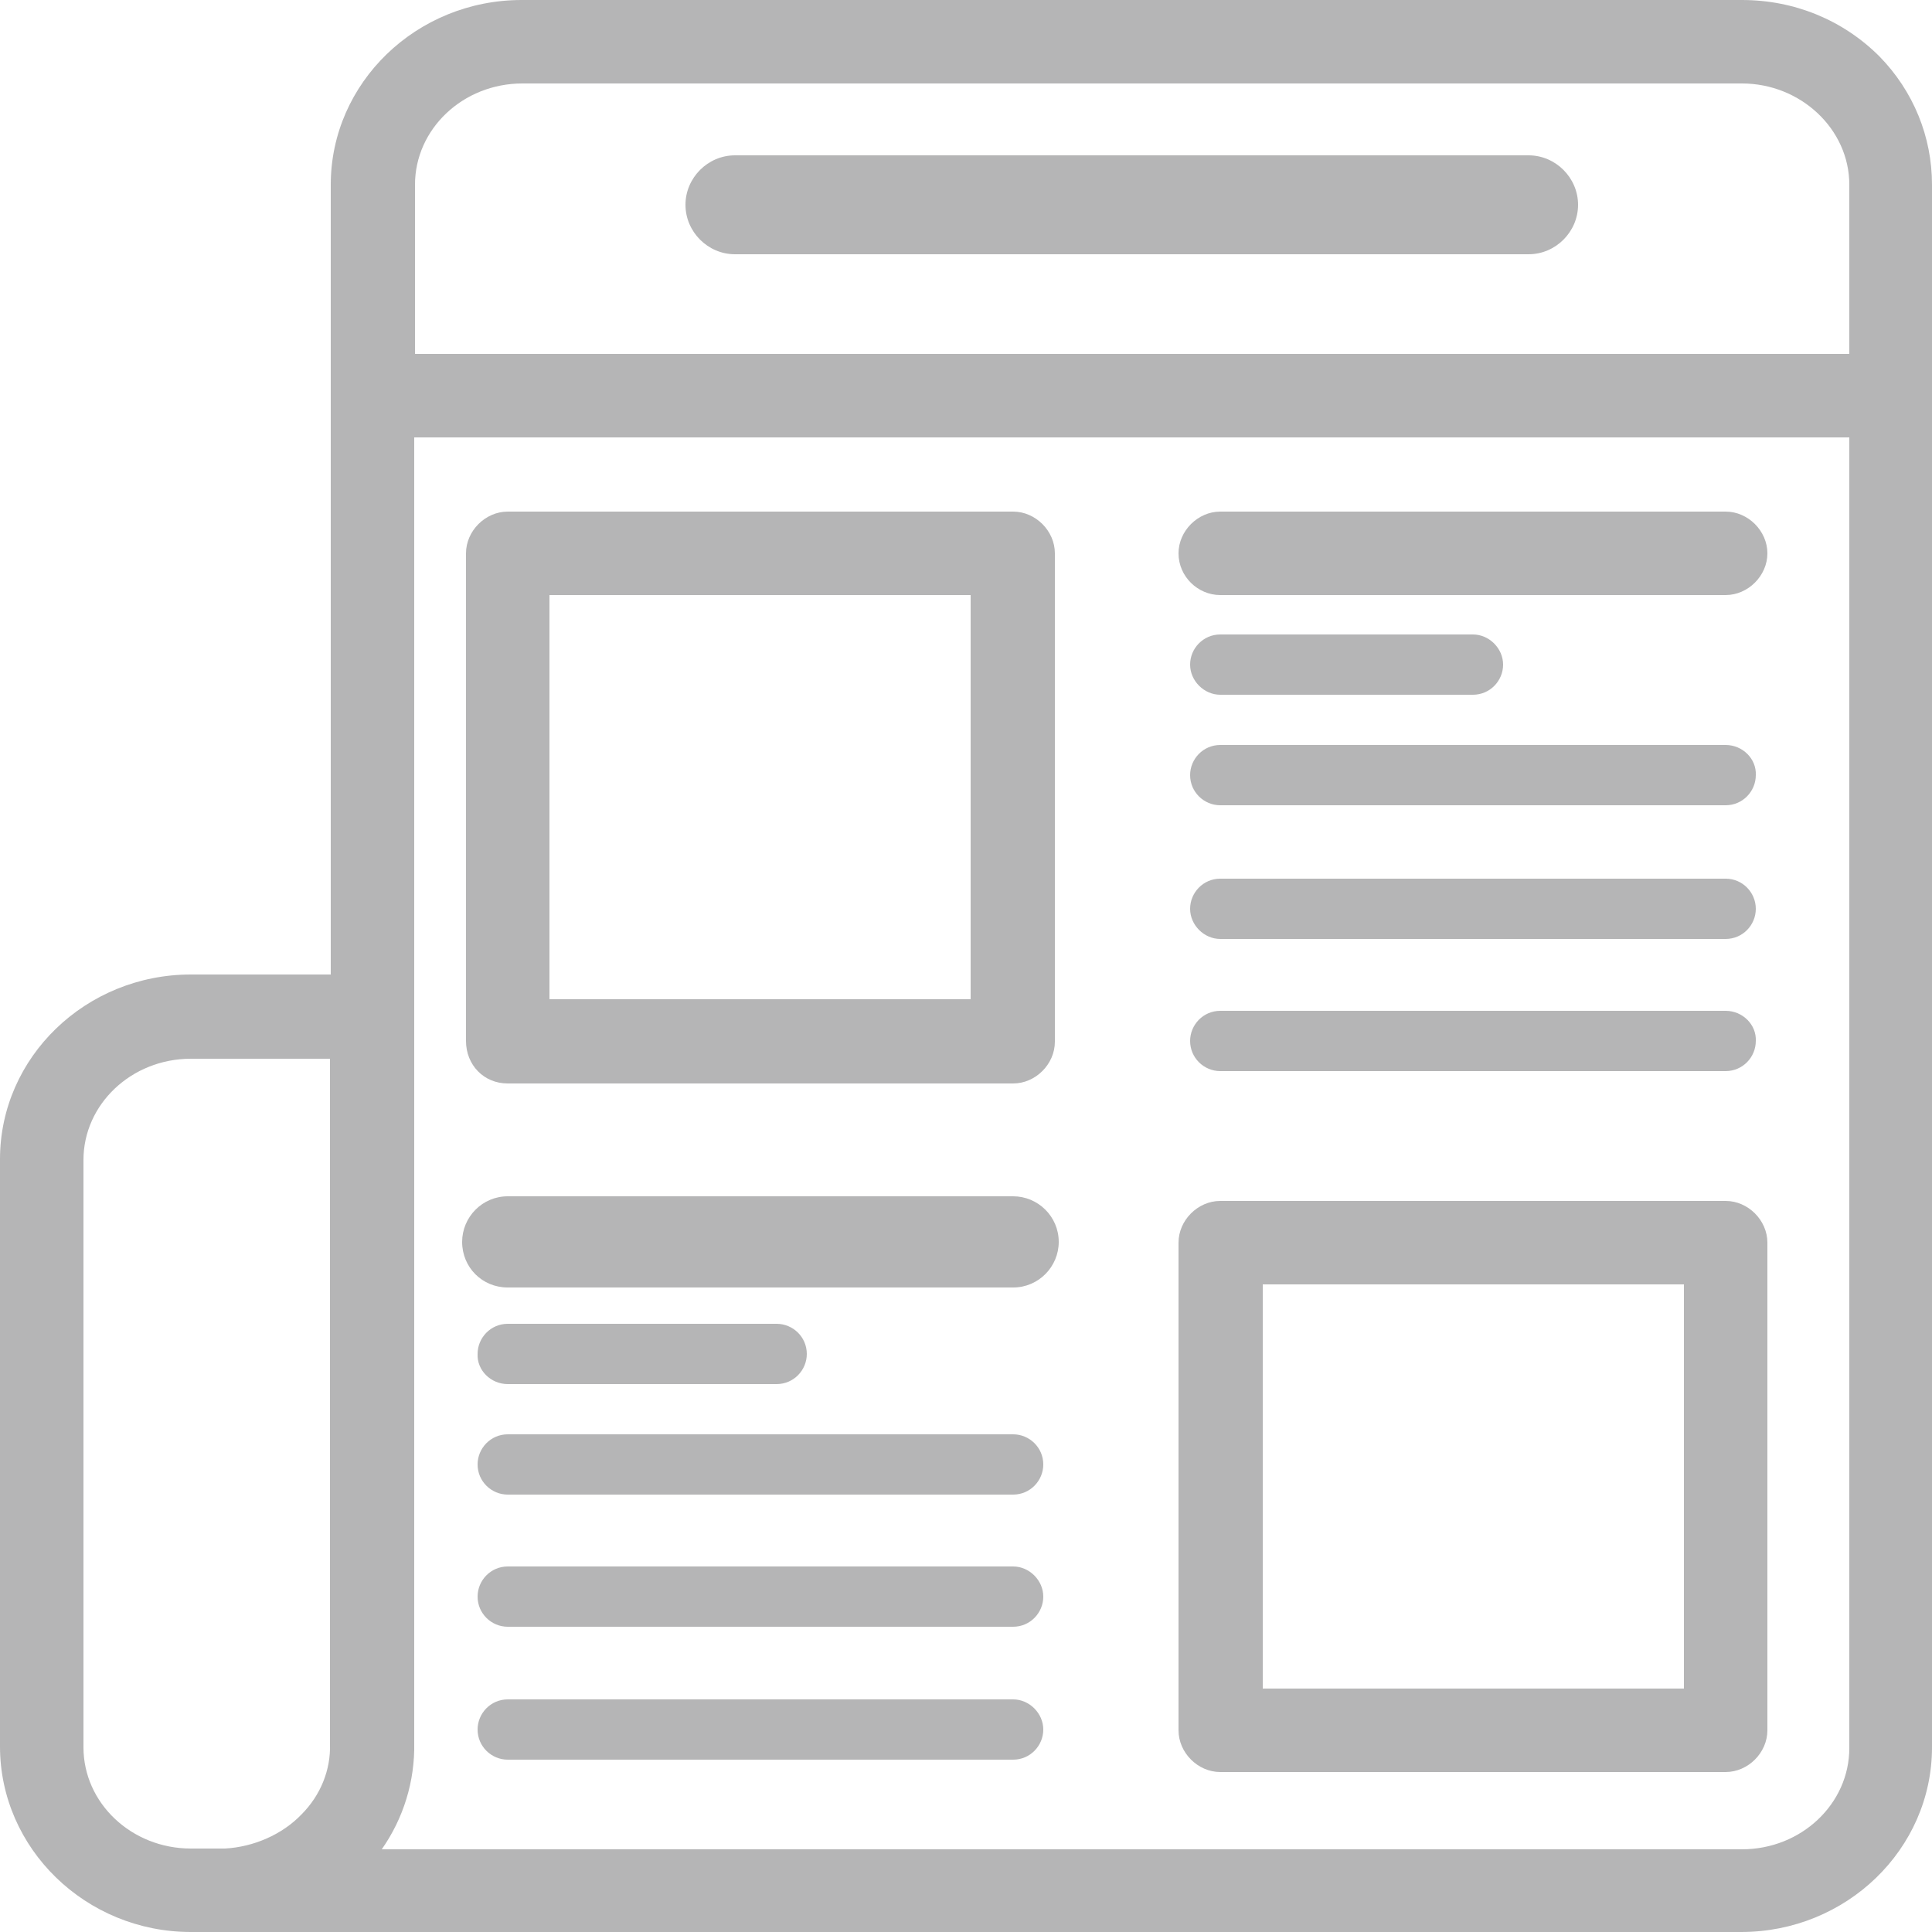 <?xml version="1.0" encoding="utf-8"?>
<!-- Generator: Adobe Illustrator 23.0.3, SVG Export Plug-In . SVG Version: 6.00 Build 0)  -->
<svg version="1.1" id="Layer_1" xmlns="http://www.w3.org/2000/svg" xmlns:xlink="http://www.w3.org/1999/xlink" x="0px" y="0px"
	 viewBox="0 0 250 250" style="enable-background:new 0 0 250 250;" xml:space="preserve">
<style type="text/css">
	.st0{fill:#B5B5B6;}
</style>
<g>
	<path class="st0" d="M197.8,20.1H95.1c-3.5,0-6.4,2.9-6.4,6.4s2.9,6.4,6.4,6.4h102.7c3.5,0,6.4-2.9,6.4-6.4S201.3,20.1,197.8,20.1z
		"/>
	<path class="st0" d="M131.1,219.9H65.7c-2.2,0-3.9,1.8-3.9,3.9c0,2.2,1.8,3.9,3.9,3.9h65.4c2.2,0,3.9-1.8,3.9-3.9
		C135,221.7,133.2,219.9,131.1,219.9z"/>
	<path class="st0" d="M243.2,7.3c-4.7-4.7-11-7.3-17.8-7.3H67.5C53.9,0,42.8,10.7,42.8,23.9v102.2H24.7C11.1,126.1,0,136.8,0,150v76
		c0,13.2,11.1,24,24.7,24h200.6c13.6,0,24.7-10.7,24.7-23.9V23.9C250,17.7,247.6,11.8,243.2,7.3z M239.3,56.6v169.6
		c0,7.2-6.2,13.1-13.9,13.1h-176c2.8-4,4.3-8.8,4.2-13.8V56.6H239.3z M42.7,225.7c0.1,3.3-1.2,6.6-3.7,9.1c-2.5,2.6-6.2,4.2-9.9,4.4
		h-4.4c-7.7,0-13.9-5.9-13.9-13.1v-76c0-7.2,6.2-13.1,13.9-13.1h18v88.5L42.7,225.7z M239.3,23.9v21.9H53.7V23.9
		c0-7.2,6.2-13.1,13.9-13.1h157.8C233,10.8,239.3,16.7,239.3,23.9z"/>
	<path class="st0" d="M157.9,77h65.4c2.9,0,5.4-2.5,5.4-5.4s-2.5-5.4-5.4-5.4h-65.4c-2.9,0-5.4,2.5-5.4,5.4
		C152.5,74.6,155,77,157.9,77z"/>
	<path class="st0" d="M223.3,96.4h-65.4c-2.2,0-3.9,1.8-3.9,3.9c0,2.2,1.8,3.9,3.9,3.9h65.4c2.2,0,3.9-1.8,3.9-3.9
		C227.3,98.2,225.5,96.4,223.3,96.4z"/>
	<path class="st0" d="M157.9,89.9h32.7c2.2,0,3.9-1.8,3.9-3.9s-1.8-3.9-3.9-3.9h-32.7c-2.2,0-3.9,1.8-3.9,3.9S155.8,89.9,157.9,89.9
		z"/>
	<path class="st0" d="M223.3,113.7h-65.4c-2.2,0-3.9,1.8-3.9,3.9s1.8,3.9,3.9,3.9h65.4c2.2,0,3.9-1.8,3.9-3.9
		S225.5,113.7,223.3,113.7z"/>
	<path class="st0" d="M223.3,130.8h-65.4c-2.2,0-3.9,1.8-3.9,3.9c0,2.2,1.8,3.9,3.9,3.9h65.4c2.2,0,3.9-1.8,3.9-3.9
		C227.3,132.6,225.5,130.8,223.3,130.8z"/>
	<path class="st0" d="M65.7,166.6h65.4c3.3,0,5.9-2.7,5.9-5.9c0-3.3-2.7-5.9-5.9-5.9H65.7c-3.3,0-5.9,2.7-5.9,5.9
		C59.8,164,62.4,166.6,65.7,166.6z"/>
	<path class="st0" d="M65.7,179.1h34.8c2.2,0,3.9-1.8,3.9-3.9c0-2.2-1.8-3.9-3.9-3.9H65.7c-2.2,0-3.9,1.8-3.9,3.9
		C61.7,177.3,63.5,179.1,65.7,179.1z"/>
	<path class="st0" d="M131.1,185.6H65.7c-2.2,0-3.9,1.8-3.9,3.9c0,2.2,1.8,3.9,3.9,3.9h65.4c2.2,0,3.9-1.8,3.9-3.9
		C135,187.3,133.2,185.6,131.1,185.6z"/>
	<path class="st0" d="M131.1,202.7H65.7c-2.2,0-3.9,1.8-3.9,3.9c0,2.2,1.8,3.9,3.9,3.9h65.4c2.2,0,3.9-1.8,3.9-3.9
		C135,204.5,133.2,202.7,131.1,202.7z"/>
	<path class="st0" d="M65.7,140.2h65.4c2.9,0,5.4-2.5,5.4-5.4V71.6c0-2.9-2.5-5.4-5.4-5.4H65.7c-2.9,0-5.4,2.5-5.4,5.4v63.1
		C60.3,137.8,62.6,140.2,65.7,140.2z M125.6,77v52.3H71.1V77H125.6z"/>
	<path class="st0" d="M157.9,229.3h65.4c2.9,0,5.4-2.5,5.4-5.4v-63.1c0-2.9-2.5-5.4-5.4-5.4h-65.4c-2.9,0-5.4,2.5-5.4,5.4v63.1
		C152.5,226.8,155,229.3,157.9,229.3z M217.9,166.2v52.3h-54.5v-52.3H217.9z"/>
</g>
</svg>
